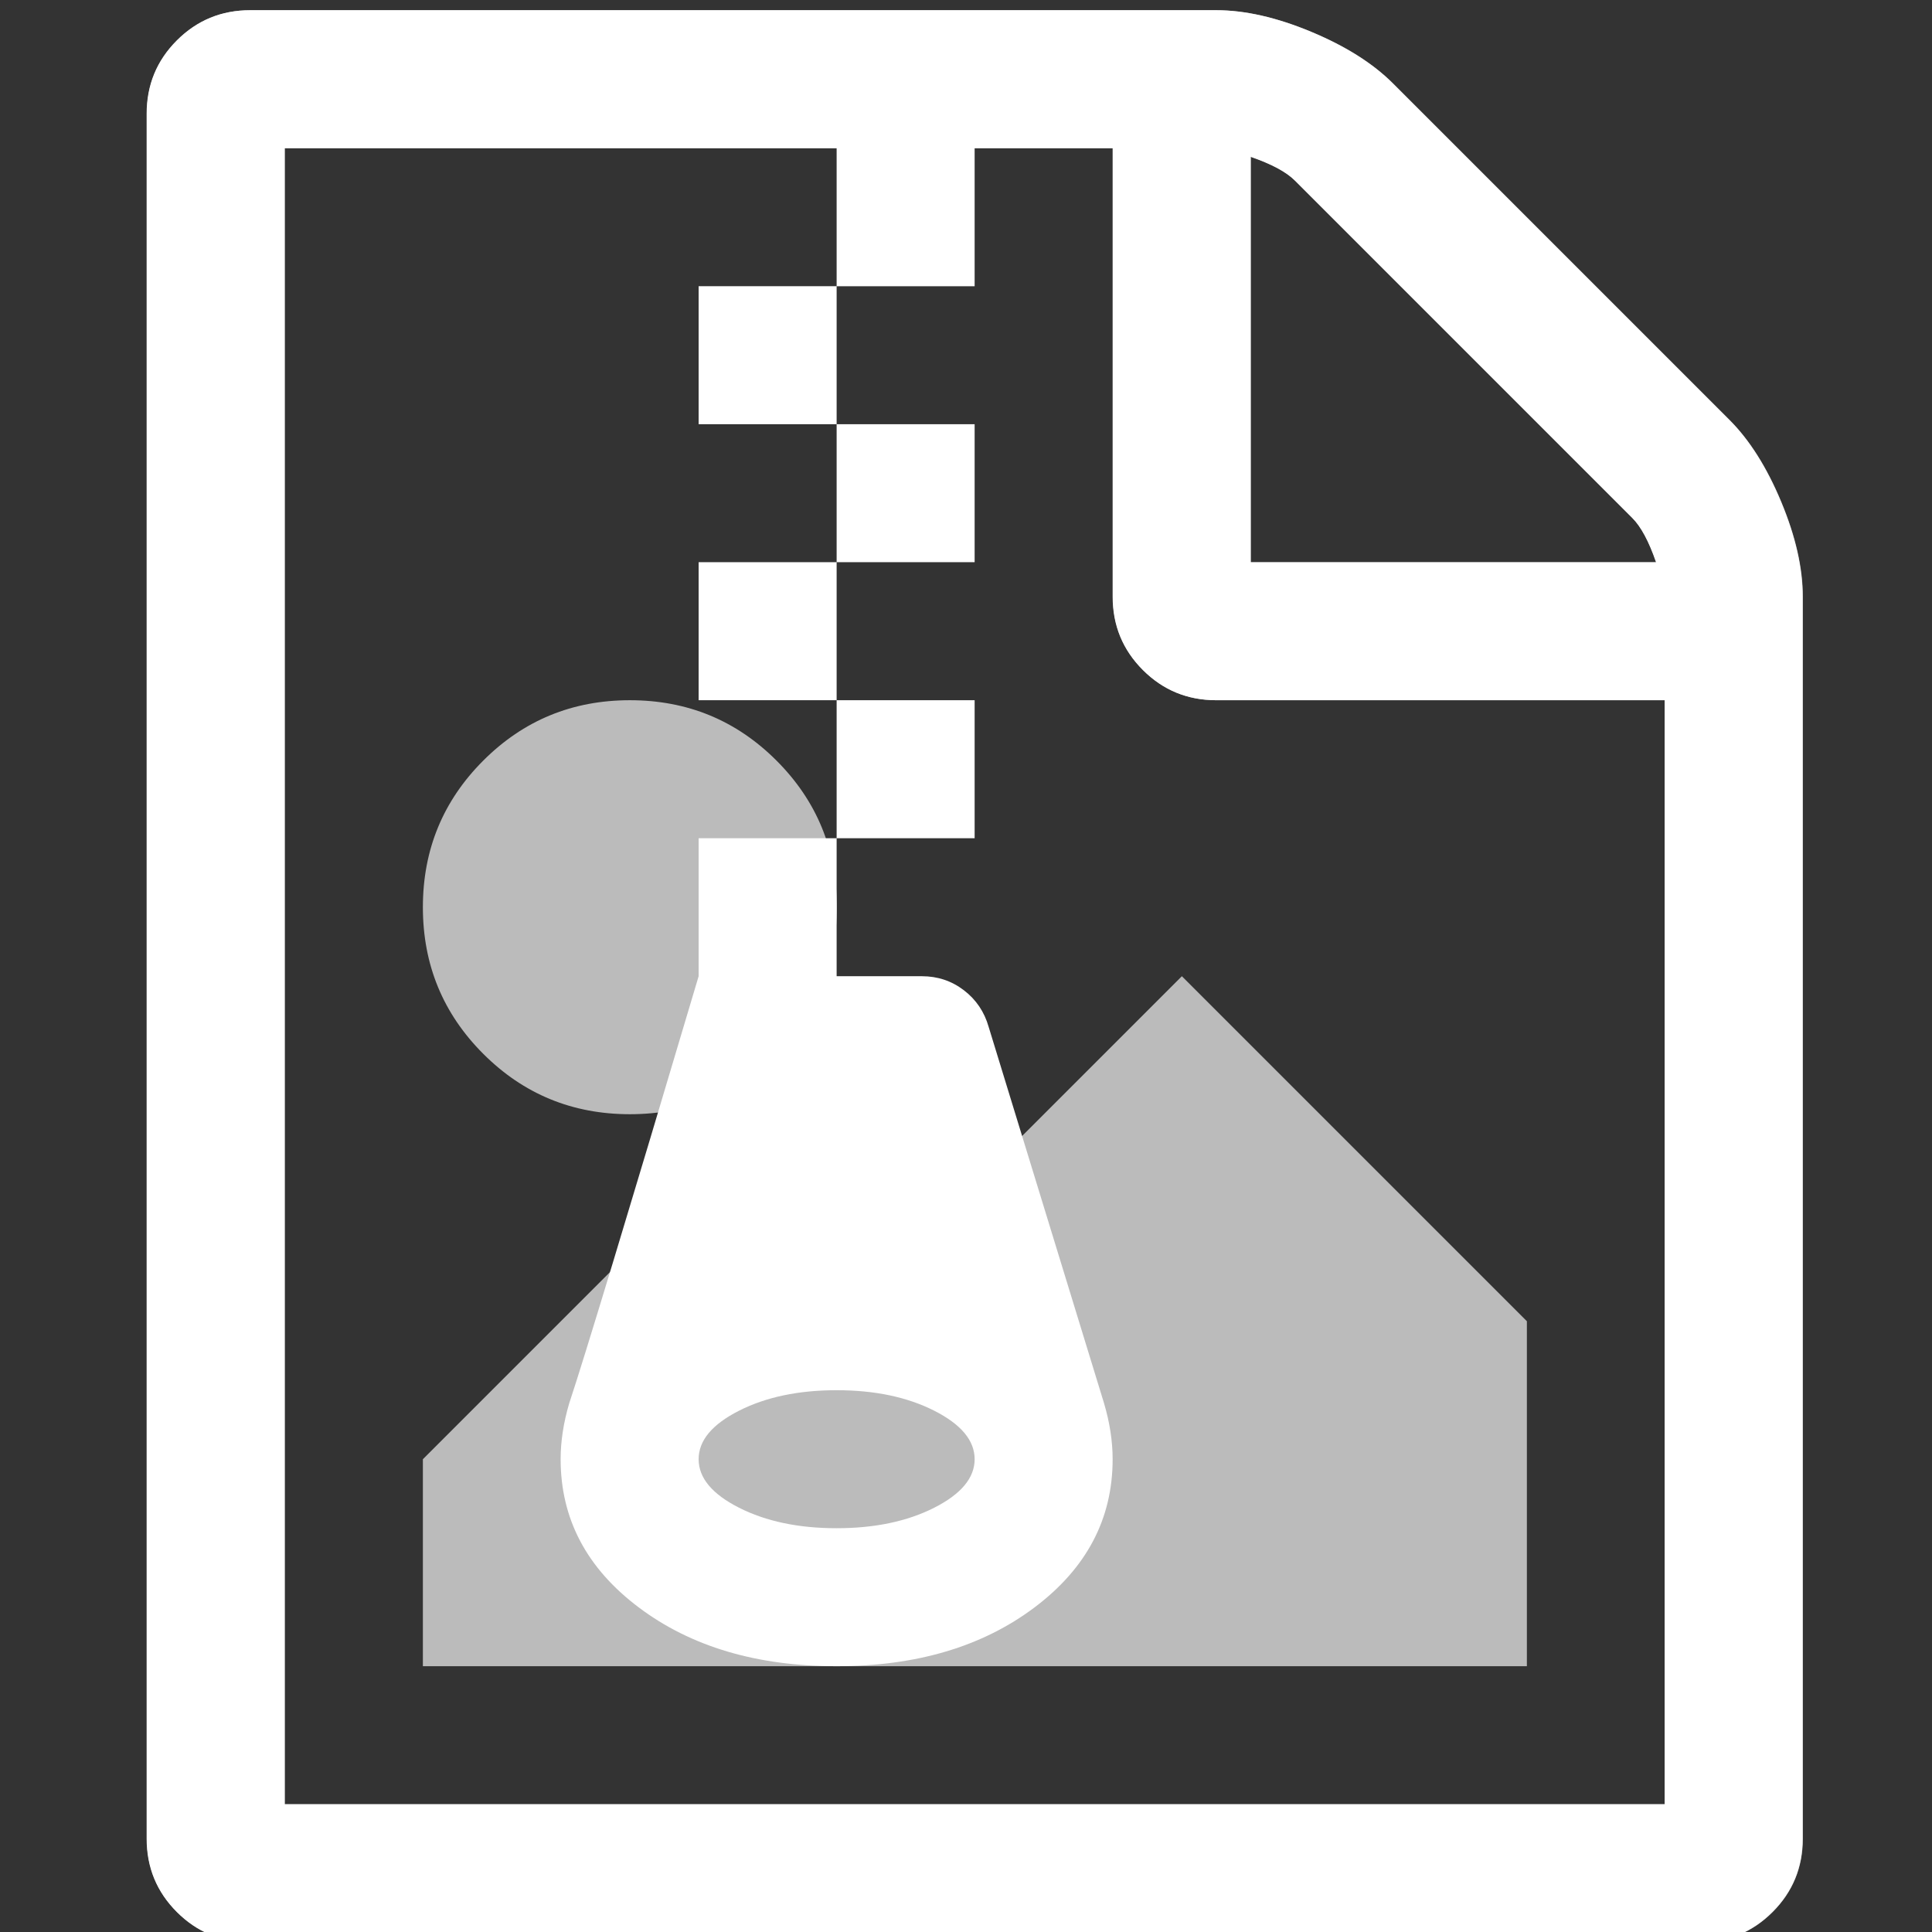 <?xml version="1.0" encoding="UTF-8" standalone="no"?>
<svg
   xmlns:dc="http://purl.org/dc/elements/1.1/"
   xmlns:cc="http://creativecommons.org/ns#"
   xmlns:rdf="http://www.w3.org/1999/02/22-rdf-syntax-ns#"
   xmlns:svg="http://www.w3.org/2000/svg"
   xmlns="http://www.w3.org/2000/svg"
   xmlns:sodipodi="http://sodipodi.sourceforge.net/DTD/sodipodi-0.dtd"
   xmlns:inkscape="http://www.inkscape.org/namespaces/inkscape"
   width="400"
   height="400"
   viewBox="0 0 400 400"
   id="svg3336"
   version="1.1"
   inkscape:version="0.91 r13725"
   sodipodi:docname="applogo.svg"
   inkscape:export-filename="C:\Users\mr_ta\Documents\Visual Studio 2015\Projects\ZipPicViewCS\ZipPicViewUWP\Assets\applogo.png"
   inkscape:export-xdpi="90"
   inkscape:export-ydpi="90">
  <rect x="0" y="0" width="400" height="400" fill="#333333" stroke="none"/>
  <defs
     id="defs3342" />
  <sodipodi:namedview
     pagecolor="#ffffff"
     bordercolor="#666666"
     borderopacity="1"
     objecttolerance="10"
     gridtolerance="10"
     guidetolerance="10"
     inkscape:pageopacity="0"
     inkscape:pageshadow="2"
     inkscape:window-width="1920"
     inkscape:window-height="1017"
     id="namedview3340"
     showgrid="false"
     inkscape:zoom="1"
     inkscape:cx="249.60378"
     inkscape:cy="136"
     inkscape:window-x="-8"
     inkscape:window-y="-8"
     inkscape:window-maximized="1"
     inkscape:current-layer="svg3336"
     showguides="true"
     inkscape:guide-bbox="true">
    <sodipodi:guide
       position="200.755,720.604"
       orientation="1,0"
       id="guide4134" />
  </sodipodi:namedview>
  <path
     id="path3350"
     d="m 173.216,87.828 0,-28.571 -28.571,0 0,28.571 28.571,0 z m 28.571,28.571 0,-28.571 -28.571,0 0,28.571 28.571,0 z m -28.571,28.571 0,-28.571 -28.571,0 0,28.571 28.571,0 z m 28.571,28.572 0,-28.572 -28.571,0 0,28.572 28.571,0 z m 156.25,-86.607 q 6.25,6.25 10.714,16.964 4.464,10.714 4.464,19.643 l 0,257.143 q 0,8.929 -6.25,15.179 -6.25,6.25 -15.179,6.25 l -300,0 q -8.929,0 -15.179,-6.25 -6.25,-6.25 -6.25,-15.179 l 0,-357.143 q 0,-8.929 6.25,-15.179 6.25,-6.25 15.179,-6.25 l 200,0 q 8.929,0 19.643,4.464 10.714,4.464 16.964,10.714 z m -99.107,-54.464 0,83.929 83.929,0 q -2.232,-6.473 -4.911,-9.152 L 268.082,37.381 q -2.679,-2.679 -9.152,-4.911 z m 85.714,341.072 0,-228.571 -92.857,0 q -8.929,0 -15.179,-6.25 -6.25,-6.25 -6.25,-15.178 l 0,-92.857 -28.571,0 0,28.572 -28.571,0 0,-28.572 -114.286,0 0,342.857 285.714,0 z m -139.955,-160.938 23.884,77.902 q 1.786,6.027 1.786,11.607 0,18.527 -16.183,30.692 -16.183,12.165 -40.96,12.165 -24.777,0 -40.96,-12.165 -16.183,-12.165 -16.183,-30.692 0,-5.58 1.786,-11.607 4.688,-14.062 26.786,-88.393 l 0,-28.571 28.571,0 0,28.571 17.634,0 q 4.911,0 8.705,2.902 3.795,2.902 5.134,7.589 z m -31.473,103.795 q 11.83,0 20.201,-4.241 8.371,-4.241 8.371,-10.045 0,-5.804 -8.371,-10.045 -8.371,-4.241 -20.201,-4.241 -11.83,0 -20.201,4.241 -8.371,4.241 -8.371,10.045 0,5.804 8.371,10.045 8.371,4.241 20.201,4.241 z"
     inkscape:connector-curvature="0"
     style="opacity:1;fill:#ffffff" />
  <path
     d="m 358.088,86.935 q 6.25,6.25 10.714,16.964 4.464,10.714 4.464,19.643 l 0,257.143 q 0,8.929 -6.25,15.179 -6.25,6.25 -15.179,6.25 l -300,0 q -8.929,0 -15.179,-6.25 -6.25,-6.25 -6.25,-15.179 l 0,-357.143 q 0,-8.929 6.25,-15.179 6.25,-6.25 15.179,-6.25 l 200,0 q 8.929,0 19.643,4.464 10.714,4.464 16.964,10.714 z m -99.107,-54.464 0,83.929 83.929,0 q -2.232,-6.473 -4.911,-9.152 L 268.133,37.381 q -2.679,-2.679 -9.152,-4.911 z m 85.714,341.072 0,-228.571 -92.857,0 q -8.929,0 -15.179,-6.25 -6.25,-6.25 -6.25,-15.178 l 0,-92.857 -171.429,0 0,342.857 285.714,0 z m -28.571,-100 0,71.428 -228.571,0 0,-42.857 42.857,-42.857 28.571,28.571 85.714,-85.714 z m -185.714,-42.857 q -17.857,0 -30.357,-12.5 -12.5,-12.5 -12.5,-30.357 0,-17.857 12.5,-30.357 12.5,-12.5 30.357,-12.5 17.857,0 30.357,12.5 12.5,12.5 12.5,30.357 0,17.857 -12.5,30.357 -12.5,12.5 -30.357,12.5 z"
     id="path3338"
     style="opacity:0.665;fill:#ffffff"
     inkscape:connector-curvature="0" />
</svg>
